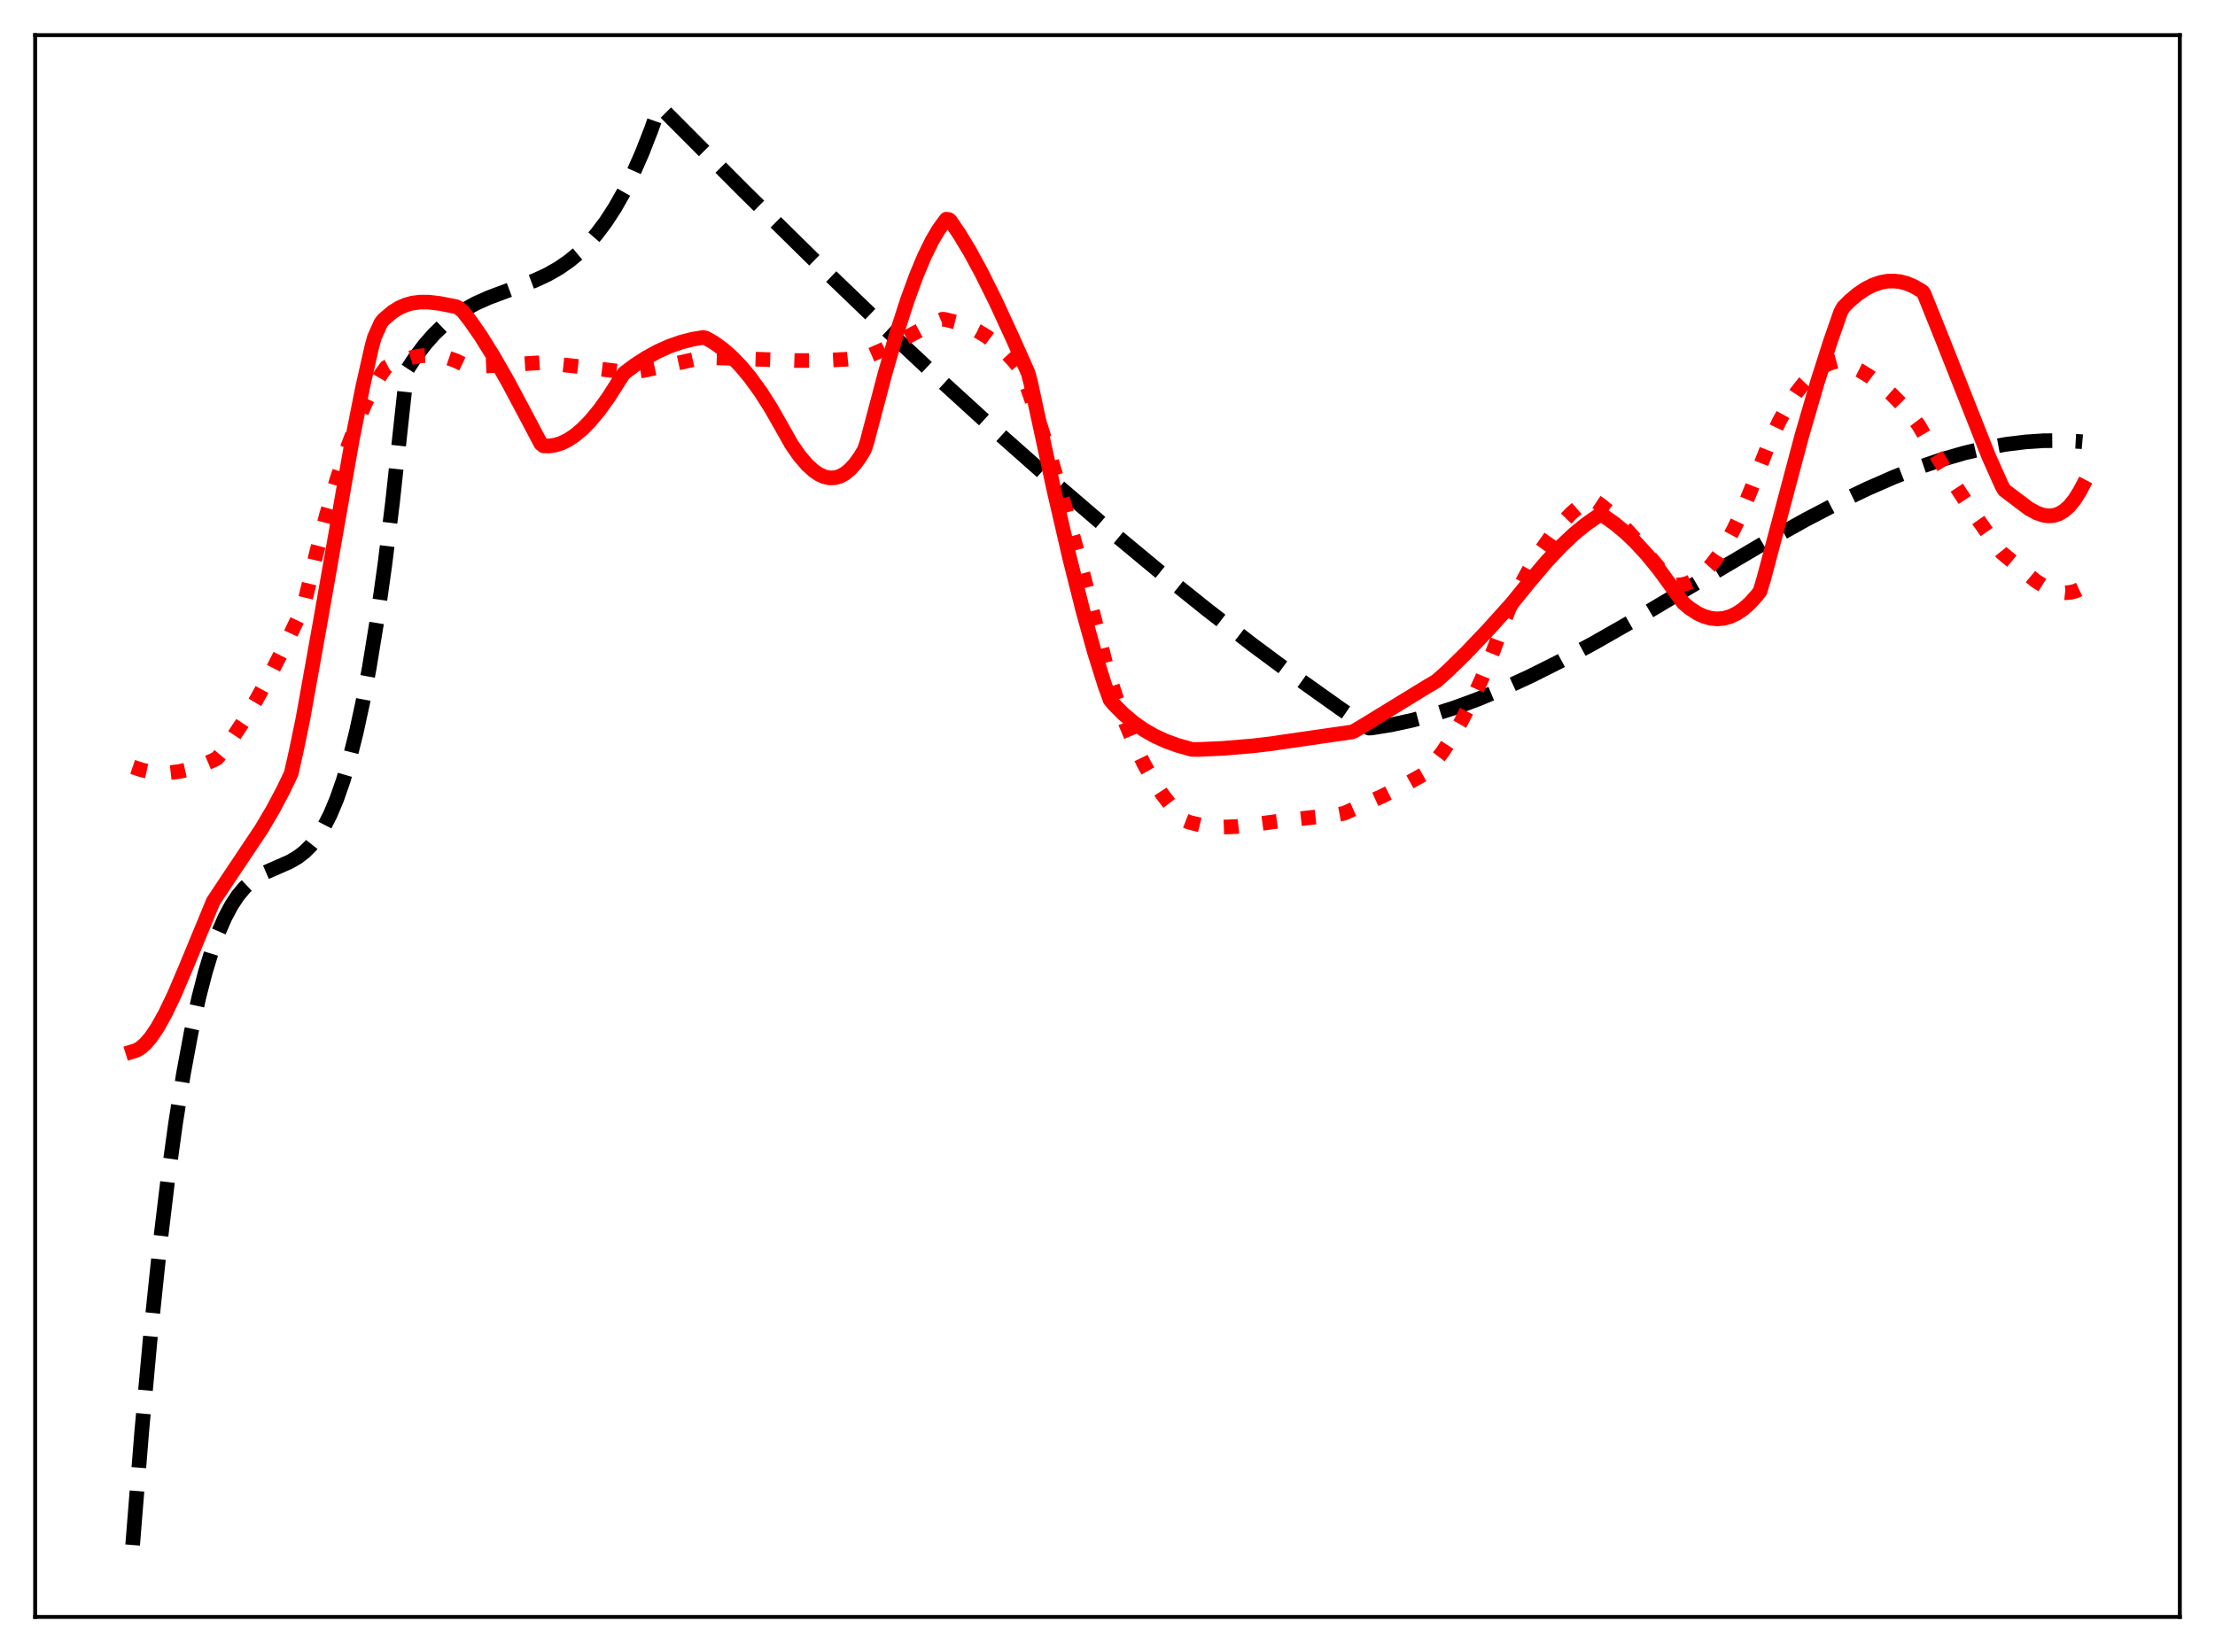 <?xml version="1.0" encoding="utf-8" standalone="no"?>
<!DOCTYPE svg PUBLIC "-//W3C//DTD SVG 1.1//EN"
  "http://www.w3.org/Graphics/SVG/1.1/DTD/svg11.dtd">
<svg xmlns:xlink="http://www.w3.org/1999/xlink" width="453.6pt" height="338.4pt" viewBox="0 0 453.6 338.4" xmlns="http://www.w3.org/2000/svg" version="1.1">
 <defs>
  <style type="text/css">*{stroke-linejoin: round; stroke-linecap: butt}</style>
 </defs>
 <g id="figure_1">
  <g id="patch_1">
   <path d="M 0 338.4 
L 453.6 338.4 
L 453.6 0 
L 0 0 
z
" style="fill: #ffffff"/>
  </g>
  <g id="axes_1">
   <g id="patch_2">
    <path d="M 7.2 331.2 
L 446.4 331.2 
L 446.4 7.2 
L 7.2 7.2 
z
" style="fill: #ffffff"/>
   </g>
   <g id="matplotlib.axis_1"/>
   <g id="matplotlib.axis_2"/>
   <g id="line2d_1">
    <path d="M 27.164 316.473 
L 29.027 293.215 
L 30.89 272.791 
L 32.753 255.009 
L 34.351 241.726 
L 35.948 230.124 
L 37.545 220.084 
L 39.142 211.485 
L 40.739 204.207 
L 42.07 199.065 
L 43.401 194.687 
L 44.732 191.005 
L 46.063 187.948 
L 47.393 185.447 
L 48.724 183.433 
L 50.055 181.836 
L 51.386 180.587 
L 52.717 179.616 
L 54.314 178.72 
L 56.71 177.677 
L 59.372 176.501 
L 60.969 175.565 
L 62.3 174.545 
L 63.631 173.235 
L 64.961 171.563 
L 66.292 169.46 
L 67.623 166.857 
L 68.954 163.685 
L 70.285 159.874 
L 71.616 155.355 
L 72.947 150.057 
L 74.278 143.912 
L 75.609 136.85 
L 77.206 127.067 
L 78.803 115.744 
L 80.4 102.76 
L 81.997 87.996 
L 83.328 75.8 
L 85.191 72.967 
L 87.055 70.517 
L 88.918 68.411 
L 90.781 66.613 
L 92.911 64.888 
L 95.04 63.463 
L 97.436 62.149 
L 100.097 60.957 
L 103.824 59.566 
L 109.414 57.494 
L 112.076 56.265 
L 114.471 54.902 
L 116.601 53.422 
L 118.464 51.875 
L 120.327 50.053 
L 122.191 47.92 
L 124.054 45.439 
L 125.917 42.574 
L 127.78 39.287 
L 129.644 35.543 
L 131.507 31.304 
L 133.37 26.533 
L 134.967 21.994 
L 135.233 21.927 
L 152.269 39.044 
L 167.175 53.713 
L 180.751 66.766 
L 193.261 78.497 
L 205.239 89.425 
L 216.419 99.327 
L 227.066 108.468 
L 237.447 117.086 
L 247.296 124.974 
L 256.612 132.161 
L 265.663 138.873 
L 274.447 145.12 
L 280.303 149.131 
L 280.835 149.119 
L 284.828 148.478 
L 289.087 147.559 
L 293.345 146.416 
L 297.871 144.972 
L 302.662 143.209 
L 307.719 141.111 
L 313.309 138.544 
L 319.431 135.477 
L 326.352 131.747 
L 334.604 127.033 
L 347.114 119.591 
L 361.754 110.941 
L 369.74 106.478 
L 376.394 103 
L 382.25 100.175 
L 387.84 97.725 
L 392.897 95.749 
L 397.689 94.114 
L 402.214 92.803 
L 406.473 91.794 
L 410.732 91.022 
L 414.724 90.527 
L 418.451 90.277 
L 422.177 90.244 
L 425.904 90.438 
L 426.436 90.485 
L 426.436 90.485 
" clip-path="url(#p4cc4a173f4)" style="fill: none; stroke-dasharray: 11.1,4.8; stroke-dashoffset: 0; stroke: #000000; stroke-width: 3"/>
   </g>
   <g id="line2d_2">
    <path d="M 27.164 157.084 
L 29.027 157.715 
L 30.89 158.116 
L 32.753 158.3 
L 34.617 158.281 
L 36.746 158.029 
L 38.876 157.549 
L 41.271 156.762 
L 43.667 155.738 
L 44.465 155.303 
L 45.264 154.364 
L 47.393 151.489 
L 49.789 147.873 
L 52.451 143.432 
L 55.379 138.099 
L 58.839 131.284 
L 62.033 124.524 
L 62.3 123.742 
L 64.695 113.677 
L 66.825 105.587 
L 68.954 98.315 
L 71.084 91.87 
L 72.947 86.917 
L 74.81 82.608 
L 76.407 79.429 
L 78.004 76.717 
L 79.069 75.25 
L 80.134 74.697 
L 82.263 73.825 
L 84.393 73.2 
L 86.256 72.876 
L 88.119 72.78 
L 89.983 72.931 
L 91.58 73.269 
L 93.177 73.812 
L 94.774 74.572 
L 95.572 74.942 
L 98.234 75.012 
L 101.695 74.859 
L 112.076 74.211 
L 115.27 74.723 
L 120.593 75.306 
L 125.651 75.928 
L 128.845 76.329 
L 131.773 75.891 
L 135.766 75.036 
L 142.953 73.457 
L 144.816 73.234 
L 163.183 73.853 
L 168.772 73.831 
L 173.297 73.589 
L 177.024 73.174 
L 178.089 72.816 
L 180.484 71.78 
L 183.679 70.137 
L 191.132 66.18 
L 192.995 65.391 
L 193.527 65.429 
L 195.923 66.035 
L 198.052 66.79 
L 200.182 67.796 
L 202.045 68.921 
L 203.908 70.306 
L 205.772 71.98 
L 207.635 73.972 
L 208.966 75.603 
L 209.498 76.793 
L 212.692 86.035 
L 215.354 94.434 
L 218.282 104.426 
L 221.21 115.201 
L 224.404 127.848 
L 226.8 137.407 
L 228.663 143.124 
L 230.527 148.176 
L 232.39 152.608 
L 234.253 156.464 
L 236.116 159.794 
L 237.98 162.646 
L 239.843 165.071 
L 241.706 167.122 
L 242.771 168.131 
L 243.569 168.441 
L 245.699 168.965 
L 248.095 169.305 
L 250.49 169.414 
L 253.152 169.309 
L 256.08 168.972 
L 262.735 168.081 
L 273.648 166.893 
L 275.245 166.593 
L 282.964 163.123 
L 287.756 160.713 
L 291.482 158.63 
L 292.015 158.168 
L 293.612 156.379 
L 295.475 153.934 
L 297.338 151.091 
L 299.201 147.857 
L 301.331 143.688 
L 303.46 139.021 
L 305.856 133.18 
L 308.252 126.718 
L 309.05 124.671 
L 311.18 120.269 
L 313.309 116.361 
L 315.439 112.914 
L 317.568 109.904 
L 319.697 107.305 
L 321.827 105.092 
L 323.956 103.238 
L 325.553 102.067 
L 326.086 102.278 
L 327.683 103.341 
L 329.546 104.866 
L 331.676 106.919 
L 334.337 109.837 
L 338.064 114.314 
L 342.589 119.729 
L 343.388 119.833 
L 344.452 119.758 
L 345.517 119.488 
L 346.582 119.024 
L 347.913 118.168 
L 349.244 117.009 
L 350.575 115.548 
L 351.905 113.783 
L 353.503 111.259 
L 355.1 108.296 
L 356.697 104.889 
L 358.56 100.348 
L 362.553 90.117 
L 364.416 86.203 
L 366.279 82.856 
L 367.876 80.428 
L 369.473 78.397 
L 371.071 76.753 
L 372.401 75.674 
L 373.732 74.851 
L 375.063 74.279 
L 376.128 74.002 
L 376.66 74.1 
L 378.79 74.876 
L 380.919 75.92 
L 383.049 77.236 
L 385.178 78.829 
L 387.308 80.703 
L 389.437 82.862 
L 391.567 85.311 
L 392.897 87.069 
L 396.092 92.535 
L 400.084 98.959 
L 404.343 105.396 
L 409.135 112.223 
L 409.933 113.218 
L 416.854 118.964 
L 418.717 120.139 
L 420.314 120.883 
L 421.645 121.273 
L 422.976 121.417 
L 424.041 121.332 
L 425.105 121.048 
L 426.17 120.548 
L 426.436 120.387 
L 426.436 120.387 
" clip-path="url(#p4cc4a173f4)" style="fill: none; stroke-dasharray: 3,4.95; stroke-dashoffset: 0; stroke: #ff0000; stroke-width: 3"/>
   </g>
   <g id="line2d_3">
    <path d="M 27.164 215.379 
L 27.962 215.128 
L 28.761 214.663 
L 29.825 213.736 
L 30.89 212.486 
L 32.221 210.524 
L 33.818 207.666 
L 35.681 203.774 
L 38.077 198.153 
L 43.667 184.628 
L 46.861 179.802 
L 53.516 169.848 
L 55.911 165.791 
L 58.041 161.764 
L 59.638 158.417 
L 60.703 153.673 
L 62.033 147.23 
L 65.494 127.913 
L 72.148 89.994 
L 74.278 79.278 
L 76.141 71.032 
L 76.673 69.098 
L 78.004 66.136 
L 78.537 65.459 
L 80.4 63.881 
L 81.731 63.056 
L 83.062 62.47 
L 84.393 62.094 
L 85.99 61.878 
L 87.853 61.888 
L 89.983 62.145 
L 93.443 62.822 
L 93.975 63.11 
L 94.774 63.763 
L 96.371 65.81 
L 98.5 68.89 
L 101.162 73.173 
L 104.09 78.319 
L 108.083 85.817 
L 110.745 90.873 
L 111.277 91.312 
L 112.342 91.361 
L 113.673 91.18 
L 115.004 90.757 
L 116.335 90.101 
L 117.665 89.221 
L 119.263 87.883 
L 120.86 86.254 
L 122.723 84.009 
L 124.586 81.419 
L 126.716 78.07 
L 127.78 76.458 
L 129.91 74.858 
L 132.305 73.302 
L 134.701 71.99 
L 137.097 70.918 
L 139.492 70.08 
L 141.888 69.472 
L 144.017 69.122 
L 144.55 69.251 
L 146.147 70.152 
L 148.01 71.481 
L 149.873 73.113 
L 151.737 75.047 
L 153.6 77.286 
L 155.729 80.22 
L 157.859 83.557 
L 159.988 87.299 
L 162.118 91.072 
L 163.715 93.357 
L 165.312 95.226 
L 166.643 96.435 
L 167.708 97.156 
L 168.772 97.644 
L 169.837 97.885 
L 170.902 97.868 
L 171.967 97.579 
L 173.031 97.006 
L 174.096 96.134 
L 175.161 94.952 
L 176.225 93.447 
L 177.024 92.098 
L 177.556 90.486 
L 178.621 86.445 
L 181.283 76.365 
L 183.679 68.092 
L 185.808 61.499 
L 187.671 56.4 
L 189.268 52.582 
L 190.865 49.321 
L 192.196 47.059 
L 193.527 45.22 
L 193.793 44.898 
L 194.326 44.975 
L 194.592 45.183 
L 196.455 47.921 
L 198.585 51.447 
L 200.98 55.85 
L 203.908 61.746 
L 207.369 69.254 
L 210.563 76.431 
L 211.095 78.482 
L 215.887 100.628 
L 219.081 114.43 
L 221.743 125.012 
L 224.138 133.619 
L 226.268 140.402 
L 227.332 143.353 
L 228.131 144.308 
L 229.994 146.182 
L 232.124 147.993 
L 234.253 149.492 
L 236.383 150.717 
L 238.778 151.818 
L 241.174 152.68 
L 244.102 153.504 
L 245.433 153.512 
L 250.224 153.302 
L 256.612 152.774 
L 260.871 152.264 
L 261.936 152.087 
L 276.842 149.934 
L 277.375 149.718 
L 279.77 148.28 
L 292.281 140.605 
L 294.144 139.517 
L 296.54 137.37 
L 300.266 133.713 
L 304.791 128.959 
L 309.583 123.631 
L 313.309 119.04 
L 316.769 114.976 
L 319.697 111.86 
L 322.359 109.349 
L 324.755 107.396 
L 327.417 105.54 
L 328.481 105.723 
L 330.611 107.216 
L 332.74 108.975 
L 334.87 110.999 
L 337.265 113.595 
L 339.661 116.527 
L 342.057 119.796 
L 344.719 123.506 
L 346.049 124.611 
L 347.647 125.643 
L 348.977 126.255 
L 350.308 126.634 
L 351.639 126.771 
L 352.97 126.662 
L 354.301 126.297 
L 355.632 125.671 
L 356.963 124.776 
L 358.294 123.604 
L 359.625 122.15 
L 360.423 121.129 
L 361.222 118.465 
L 368.941 89.421 
L 372.135 78.443 
L 374.797 70.064 
L 376.927 63.96 
L 377.459 62.965 
L 378.79 61.623 
L 380.387 60.274 
L 381.984 59.191 
L 383.581 58.378 
L 385.178 57.838 
L 386.509 57.6 
L 387.84 57.557 
L 389.171 57.711 
L 390.502 58.064 
L 391.833 58.62 
L 393.43 59.537 
L 393.696 59.718 
L 393.962 60.038 
L 397.423 68.631 
L 407.271 93.517 
L 409.933 99.472 
L 410.465 100.398 
L 415.523 104.218 
L 417.12 105.076 
L 418.451 105.528 
L 419.516 105.672 
L 420.58 105.589 
L 421.645 105.247 
L 422.71 104.614 
L 423.775 103.658 
L 424.839 102.346 
L 425.904 100.646 
L 426.436 99.641 
L 426.436 99.641 
" clip-path="url(#p4cc4a173f4)" style="fill: none; stroke: #ff0000; stroke-width: 3; stroke-linecap: square"/>
   </g>
   <g id="patch_3">
    <path d="M 7.2 331.2 
L 7.2 7.2 
" style="fill: none; stroke: #000000; stroke-width: 0.8; stroke-linejoin: miter; stroke-linecap: square"/>
   </g>
   <g id="patch_4">
    <path d="M 446.4 331.2 
L 446.4 7.2 
" style="fill: none; stroke: #000000; stroke-width: 0.8; stroke-linejoin: miter; stroke-linecap: square"/>
   </g>
   <g id="patch_5">
    <path d="M 7.2 331.2 
L 446.4 331.2 
" style="fill: none; stroke: #000000; stroke-width: 0.8; stroke-linejoin: miter; stroke-linecap: square"/>
   </g>
   <g id="patch_6">
    <path d="M 7.2 7.2 
L 446.4 7.2 
" style="fill: none; stroke: #000000; stroke-width: 0.8; stroke-linejoin: miter; stroke-linecap: square"/>
   </g>
  </g>
 </g>
 <defs>
  <clipPath id="p4cc4a173f4">
   <rect x="7.2" y="7.2" width="439.2" height="324"/>
  </clipPath>
 </defs>
</svg>

